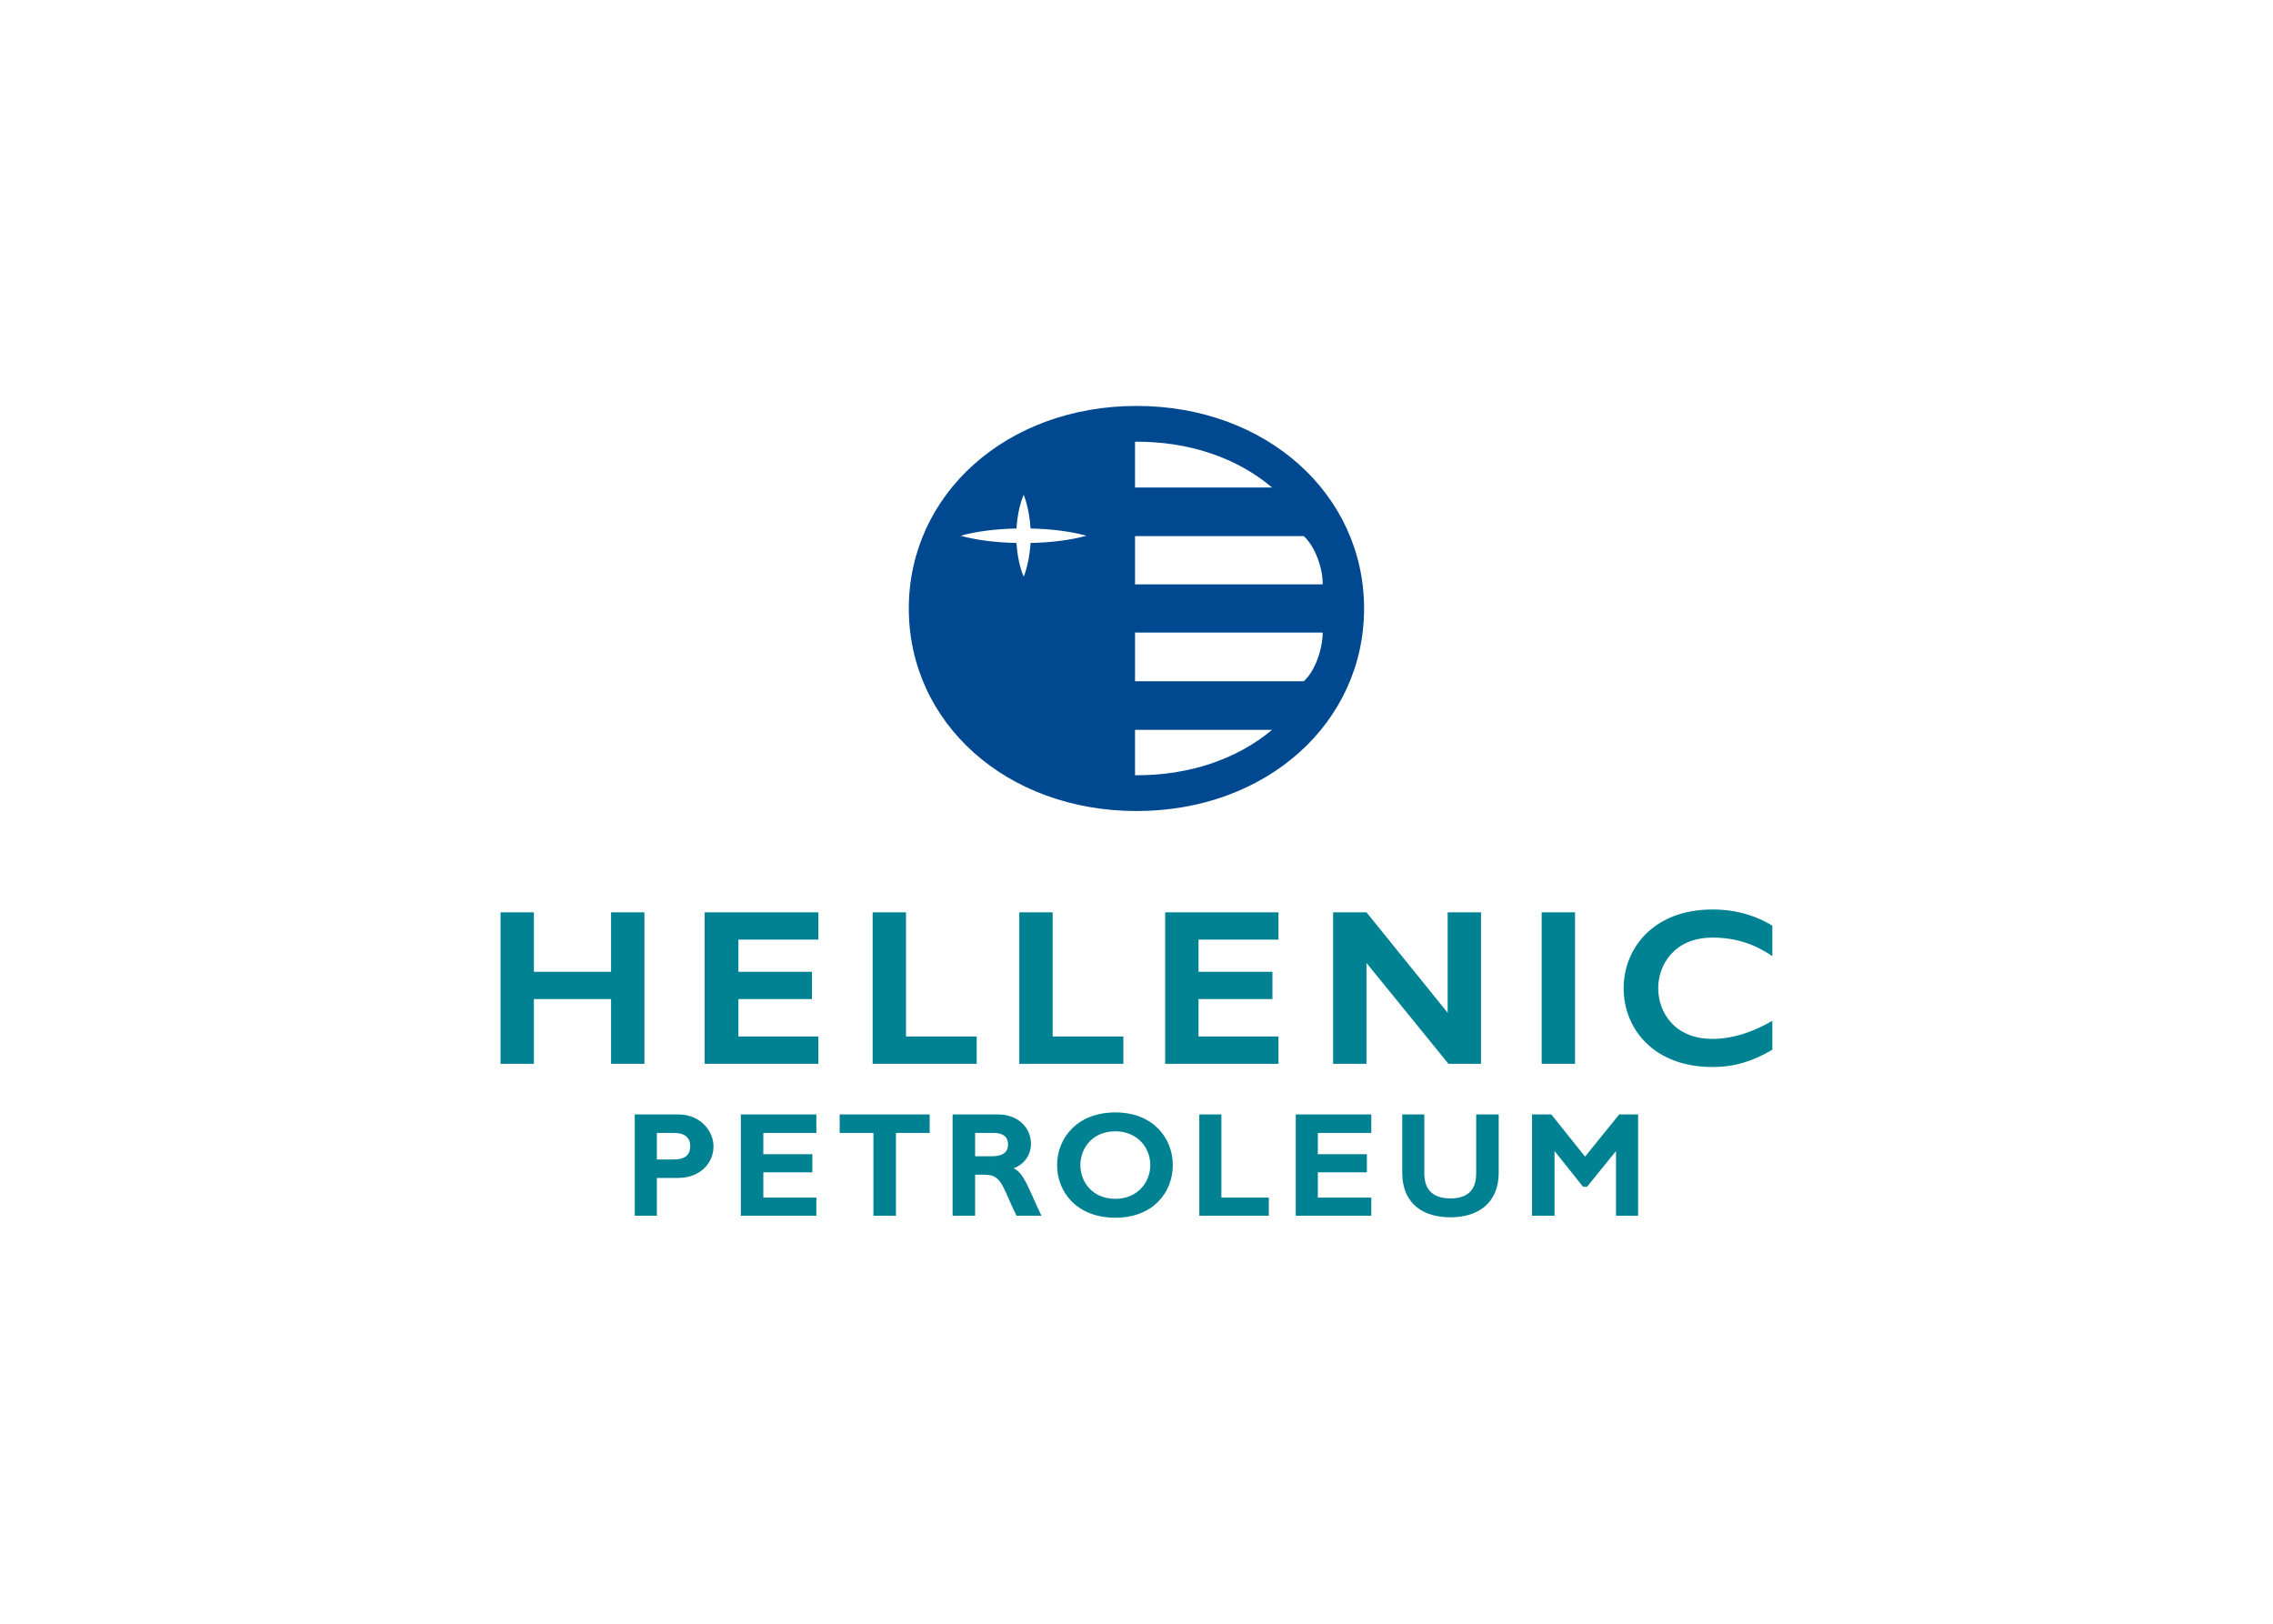 <svg clip-rule="evenodd" fill-rule="evenodd" stroke-linejoin="round" stroke-miterlimit="1.414" viewBox="0 0 560 400" xmlns="http://www.w3.org/2000/svg"><g transform="matrix(3.343 0 0 3.343 121.856 97.342)"><path d="m38.461 10.893c-1.48-.029-2.962-.207-4.117-.533 1.155-.325 2.637-.503 4.117-.533.059-.918.237-1.806.533-2.487.266.681.444 1.569.504 2.487 1.48.03 2.962.208 4.116.533-1.154.326-2.636.504-4.116.533-.06.919-.237 1.807-.503 2.488-.296-.681-.475-1.569-.534-2.488m22.566 3.051c.029-1.096-.533-2.784-1.393-3.554h-12.436v3.554zm0 3.553c0 1.155-.533 2.814-1.393 3.584h-12.436v-3.584zm-3.732-10.69c-2.577-2.191-6.13-3.406-10.098-3.376v3.376zm0 17.857c-2.577 2.162-6.13 3.376-10.098 3.346v-3.346zm-9.979 5.982c9.564 0 16.761-6.486 16.761-14.925 0-8.411-7.197-14.926-16.761-14.926-9.596 0-16.791 6.515-16.791 14.926 0 8.439 7.195 14.925 16.791 14.925z" fill="#004990"/><path d="m45.747 59.223c1.628 0 2.576-1.214 2.576-2.488 0-1.273-.948-2.487-2.576-2.487-1.659 0-2.577 1.214-2.577 2.487 0 1.274.918 2.488 2.577 2.488zm24.697 1.362c-1.926 0-3.554-.918-3.554-3.317v-4.264h1.628v4.353c0 1.392.859 1.836 1.926 1.836 1.065 0 1.896-.444 1.896-1.836v-4.353h1.658v4.264c0 2.399-1.659 3.317-3.554 3.317zm-33.818-7.581h.473c1.54 0 2.43 1.036 2.43 2.162 0 .799-.475 1.51-1.274 1.806.771.385 1.007 1.303 2.044 3.495h-1.838c-.889-1.807-1.037-2.725-1.836-2.962-.148-.029-.325-.059-.533-.059h-.68v3.021h-1.659v-7.463zm16.937 6.13h3.495v1.333h-5.123v-7.463h1.628zm-29.85-4.768h-3.909v1.57h3.613v1.332h-3.613v1.866h3.909v1.333h-5.566v-7.463h5.566zm40.897 0h-3.939v1.57h3.614v1.332h-3.614v1.866h3.939v1.333h-5.568v-7.463h5.568zm-32.545 0h-2.487v6.101h-1.66v-6.101h-2.487v-1.362h6.634zm46.049 6.101h-1.658v-7.463h1.42l2.489 3.109 2.516-3.109h1.393v7.463h-1.63v-4.768l-2.132 2.635h-.296l-2.102-2.635zm-64.587-2.784h-1.57v2.784h-1.628v-7.463h2.872v1.362h-1.244v1.955h1.274c.711 0 1.184-.267 1.184-.977 0-.593-.355-.978-1.214-.978v-1.362h.326c1.717 0 2.605 1.303 2.605 2.34 0 1.332-1.065 2.339-2.605 2.339zm23.099-3.317h-1.214v1.718h1.213v1.421h.001v-1.421h-.001.059c.622 0 1.155-.208 1.155-.859 0-.563-.354-.859-1.065-.859zm53.125-4.856c-4.353 0-6.544-2.843-6.544-5.805 0-2.932 2.191-5.804 6.544-5.804 1.896 0 3.317.533 4.413 1.185v2.25c-1.186-.799-2.547-1.362-4.413-1.362-2.843 0-3.997 2.043-3.997 3.731 0 1.718 1.154 3.732 3.997 3.732 1.688 0 3.258-.652 4.413-1.333v2.132c-1.451.859-2.784 1.274-4.413 1.274zm-86.856-.237h-2.457v-11.164h2.457v4.382h5.687v-4.382h2.458v11.164h-2.458v-4.768h-5.687zm76.729 0h-2.458v-11.164h2.458zm-49.306-2.014h5.212v2.014h-7.67v-11.164h2.458zm10.808 0h5.212v2.014h-7.67v-11.164h2.458zm16.643-7.137h-5.893v2.369h5.449v2.014h-5.449v2.754h5.893v2.014h-8.351v-11.164h8.351zm-33.907 0h-5.894v2.369h5.419v2.014h-5.419v2.754h5.894v2.014h-8.381v-11.164h8.381zm40.392 9.151h-2.458v-11.164h2.458l5.983 7.403v-7.403h2.458v11.164h-2.4l-6.041-7.433zm-18.524 11.342c-2.832-.007-4.277-1.9-4.277-3.88 0-1.954 1.451-3.879 4.294-3.879h.016c2.803.008 4.218 1.929 4.218 3.879 0 1.984-1.422 3.88-4.234 3.88z" fill="#008293"/></g></svg>